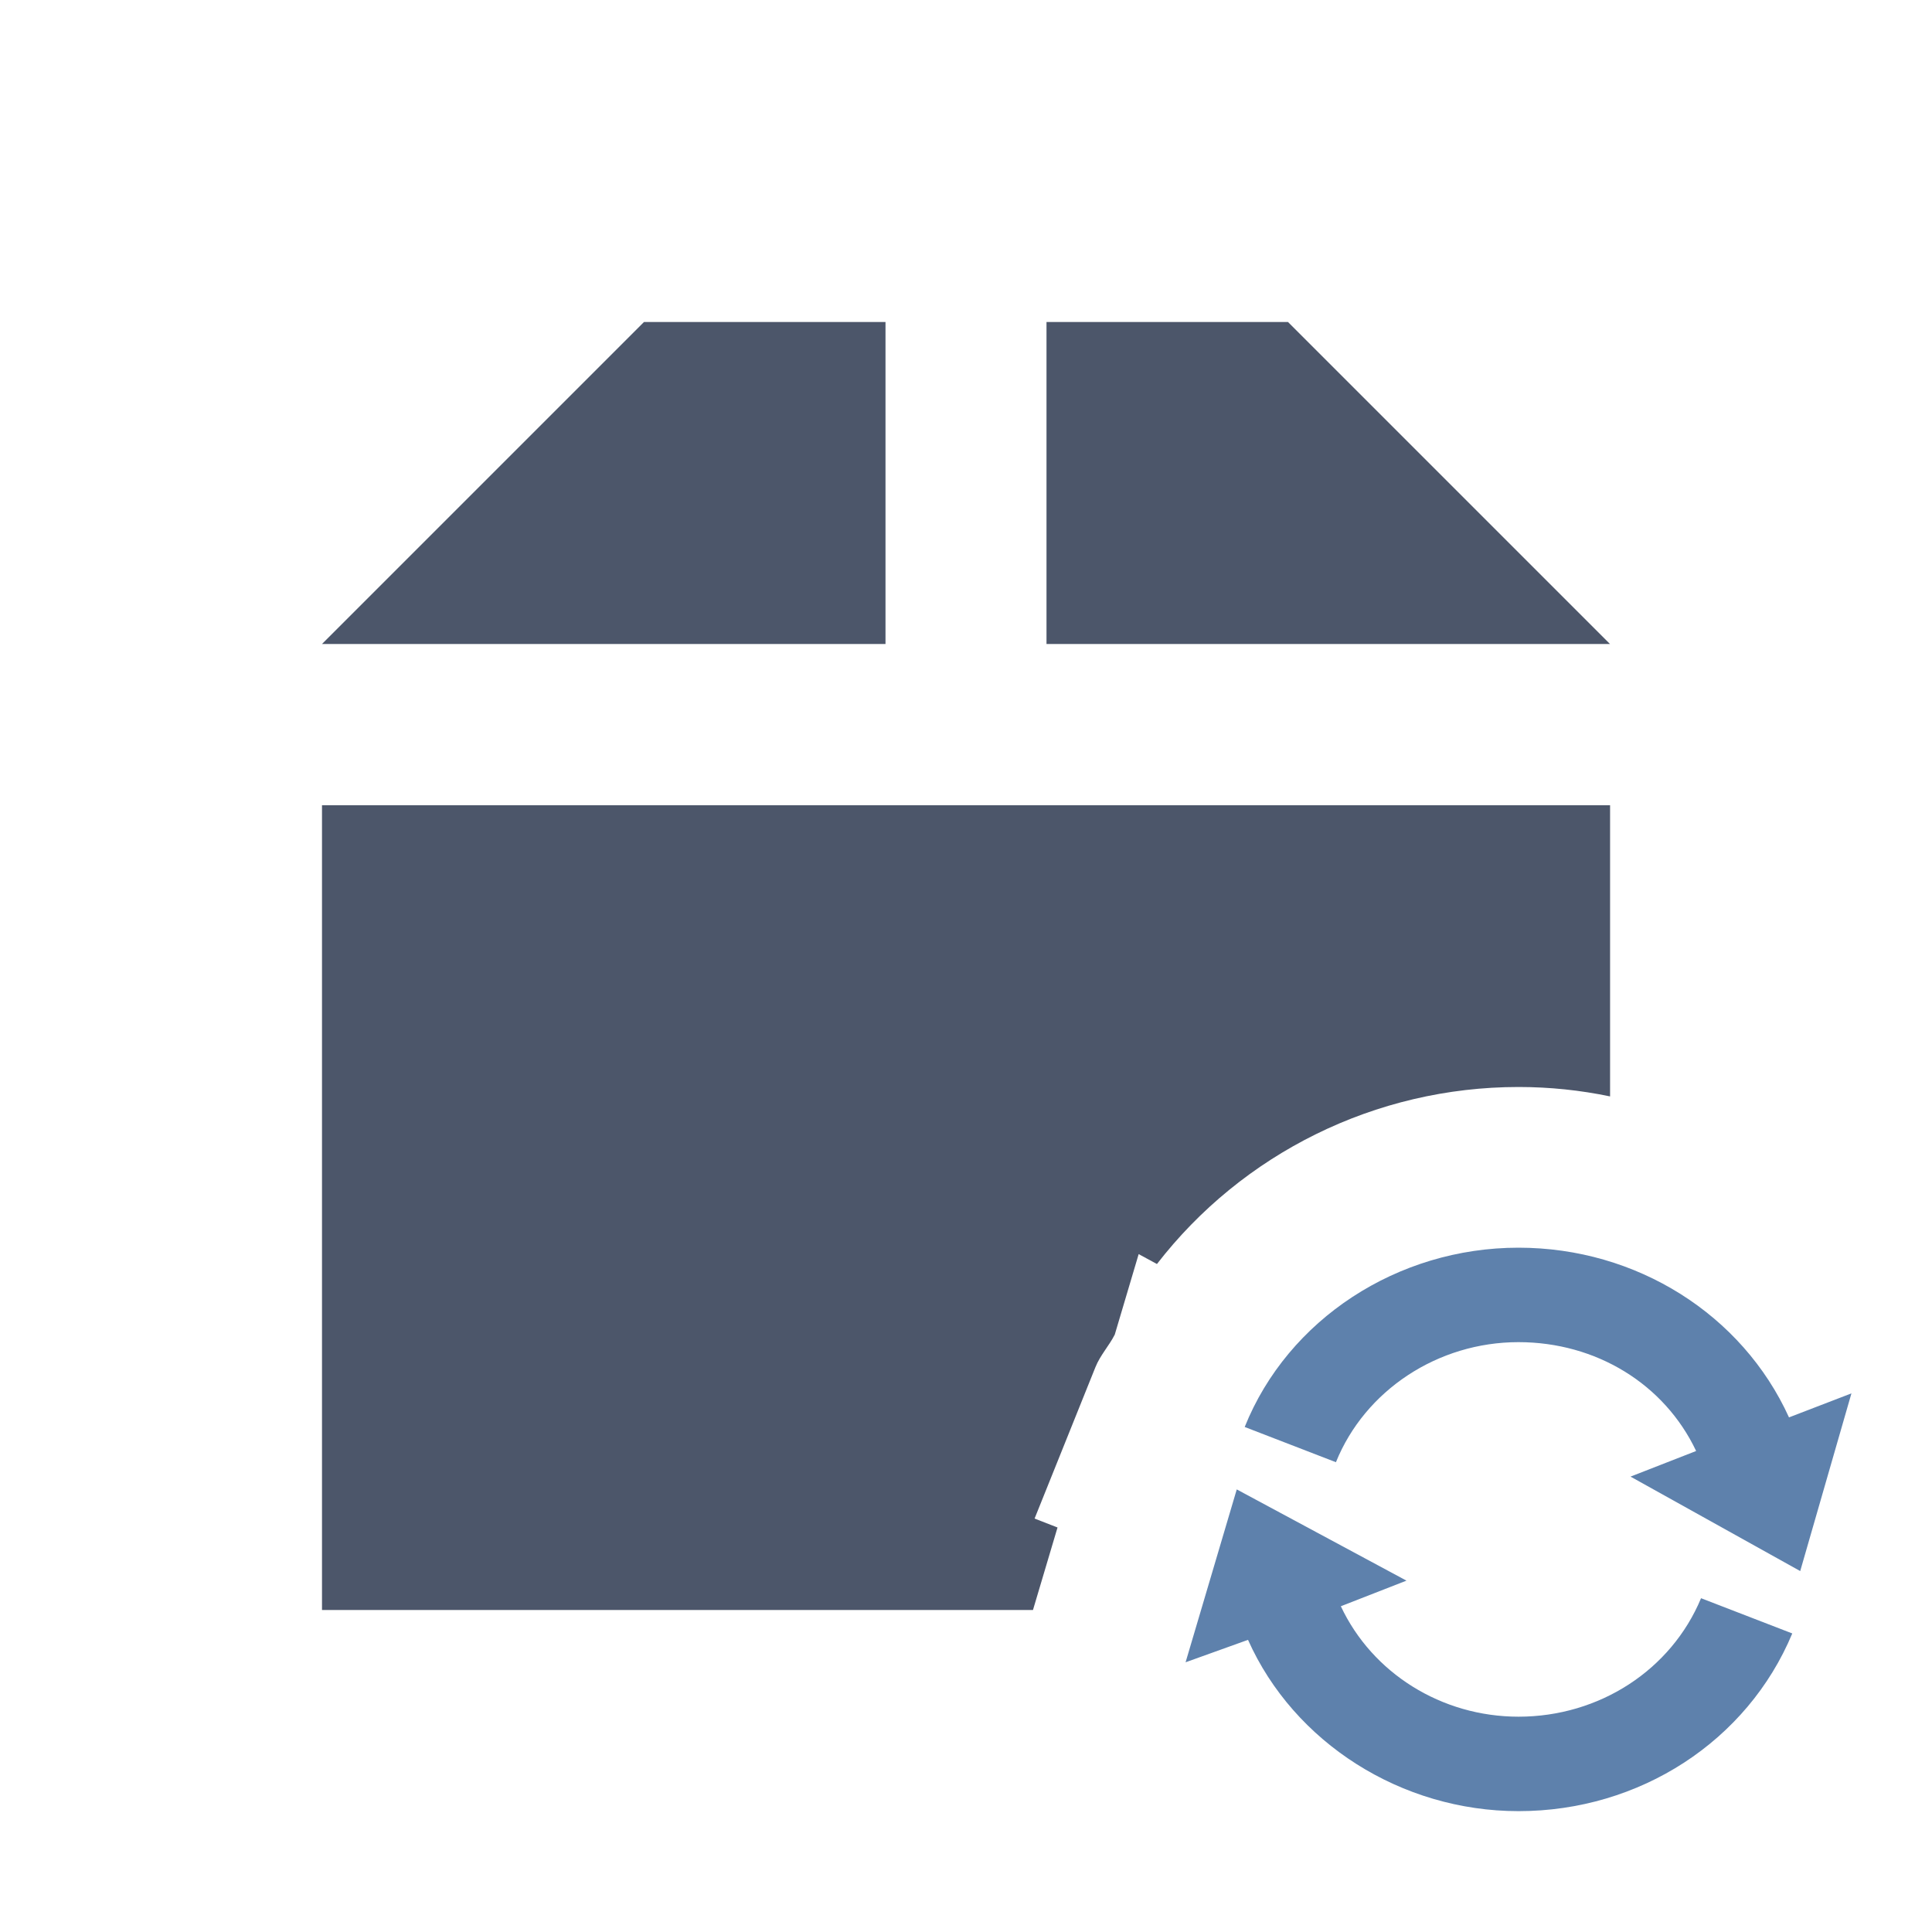 <svg xmlns="http://www.w3.org/2000/svg" viewBox="0 0 24 24">
 <path d="m 8 4 -4 4 7 0 0 -4 -3 0 z m 5 0 0 4 7 0 -4 -4 -3 0 z m -9 6 l 0 10 8.832 0 0.305 -1.025 -0.285 -0.111 0.756 -1.881 c 0.06 -0.149 0.168 -0.263 0.24 -0.404 l 0.297 -1 0.227 0.123 c 1.059 -1.369 2.71 -2.199 4.492 -2.199 0.387 0 0.768 0.04 1.137 0.117 l 0 -3.617 -16 0" style="fill:#4c566a"/>
 <g transform="matrix(0.636,0,0,0.636,11.864,12)" style="fill:#a3be8c;fill-opacity:1">
  <g transform="matrix(0.348,0,0,0.348,2.644,2.646)">
   <path transform="matrix(2.875,0,0,2.875,97.068,-33.481)" d="m -25.406 14.5 c 2.304 0 4.367 1.303 5.281 3.313 l 1.219 -0.469 -1 3.469 -3.313 -1.844 1.281 -0.5 c -0.621 -1.31 -1.954 -2.125 -3.469 -2.125 -1.573 0 -2.996 0.94 -3.563 2.344 l -1.781 -0.688 c 0.845 -2.104 2.985 -3.5 5.344 -3.5 z m -5.5 4.719 3.313 1.781 -1.281 0.5 c 0.613 1.305 1.964 2.156 3.469 2.156 1.576 0 2.979 -0.91 3.563 -2.313 l 1.781 0.688 c -0.877 2.103 -2.979 3.469 -5.344 3.469 -2.292 0 -4.387 -1.339 -5.281 -3.344 l -1.219 0.438 z" style="fill:#5e81ac"/>
  </g>
  <g transform="matrix(0.5,0,0,0.5,-37.411,7.995)">
   <!-- color: #004794 -->
  </g>
 </g>
 <g transform="matrix(1.364,0,0,1.364,-74.662,-2.357)" style="stroke-dasharray:none;stroke-opacity:1;fill:#a3be8c;stroke-miterlimit:4;fill-opacity:1;stroke:#000;stroke-width:4.4">
  <g transform="matrix(0.5,0,0,0.5,-37.411,7.995)" style="stroke:#000;stroke-width:8.802">
   <!-- color: #004794 -->
  </g>
 </g>
 <g transform="matrix(0.909,0,0,0.909,-32.875,12.25)" style="stroke-dasharray:none;stroke-opacity:1;fill:#a3be8c;stroke-miterlimit:4;fill-opacity:1;stroke:#000;stroke-width:4.4">
  <g transform="matrix(0.5,0,0,0.5,-37.411,7.995)" style="stroke:#000;stroke-width:8.802">
   <!-- color: #004794 -->
  </g>
 </g>
 <g transform="matrix(0.636,0,0,0.636,10.864,13)" style="stroke-dasharray:none;stroke-opacity:1;fill:#a3be8c;stroke-miterlimit:4;fill-opacity:1;stroke:#000;stroke-width:6.286">
  <g transform="matrix(0.5,0,0,0.5,-37.411,7.995)" style="stroke:#000;stroke-width:12.574">
   <!-- color: #004794 -->
  </g>
 </g>
</svg>
